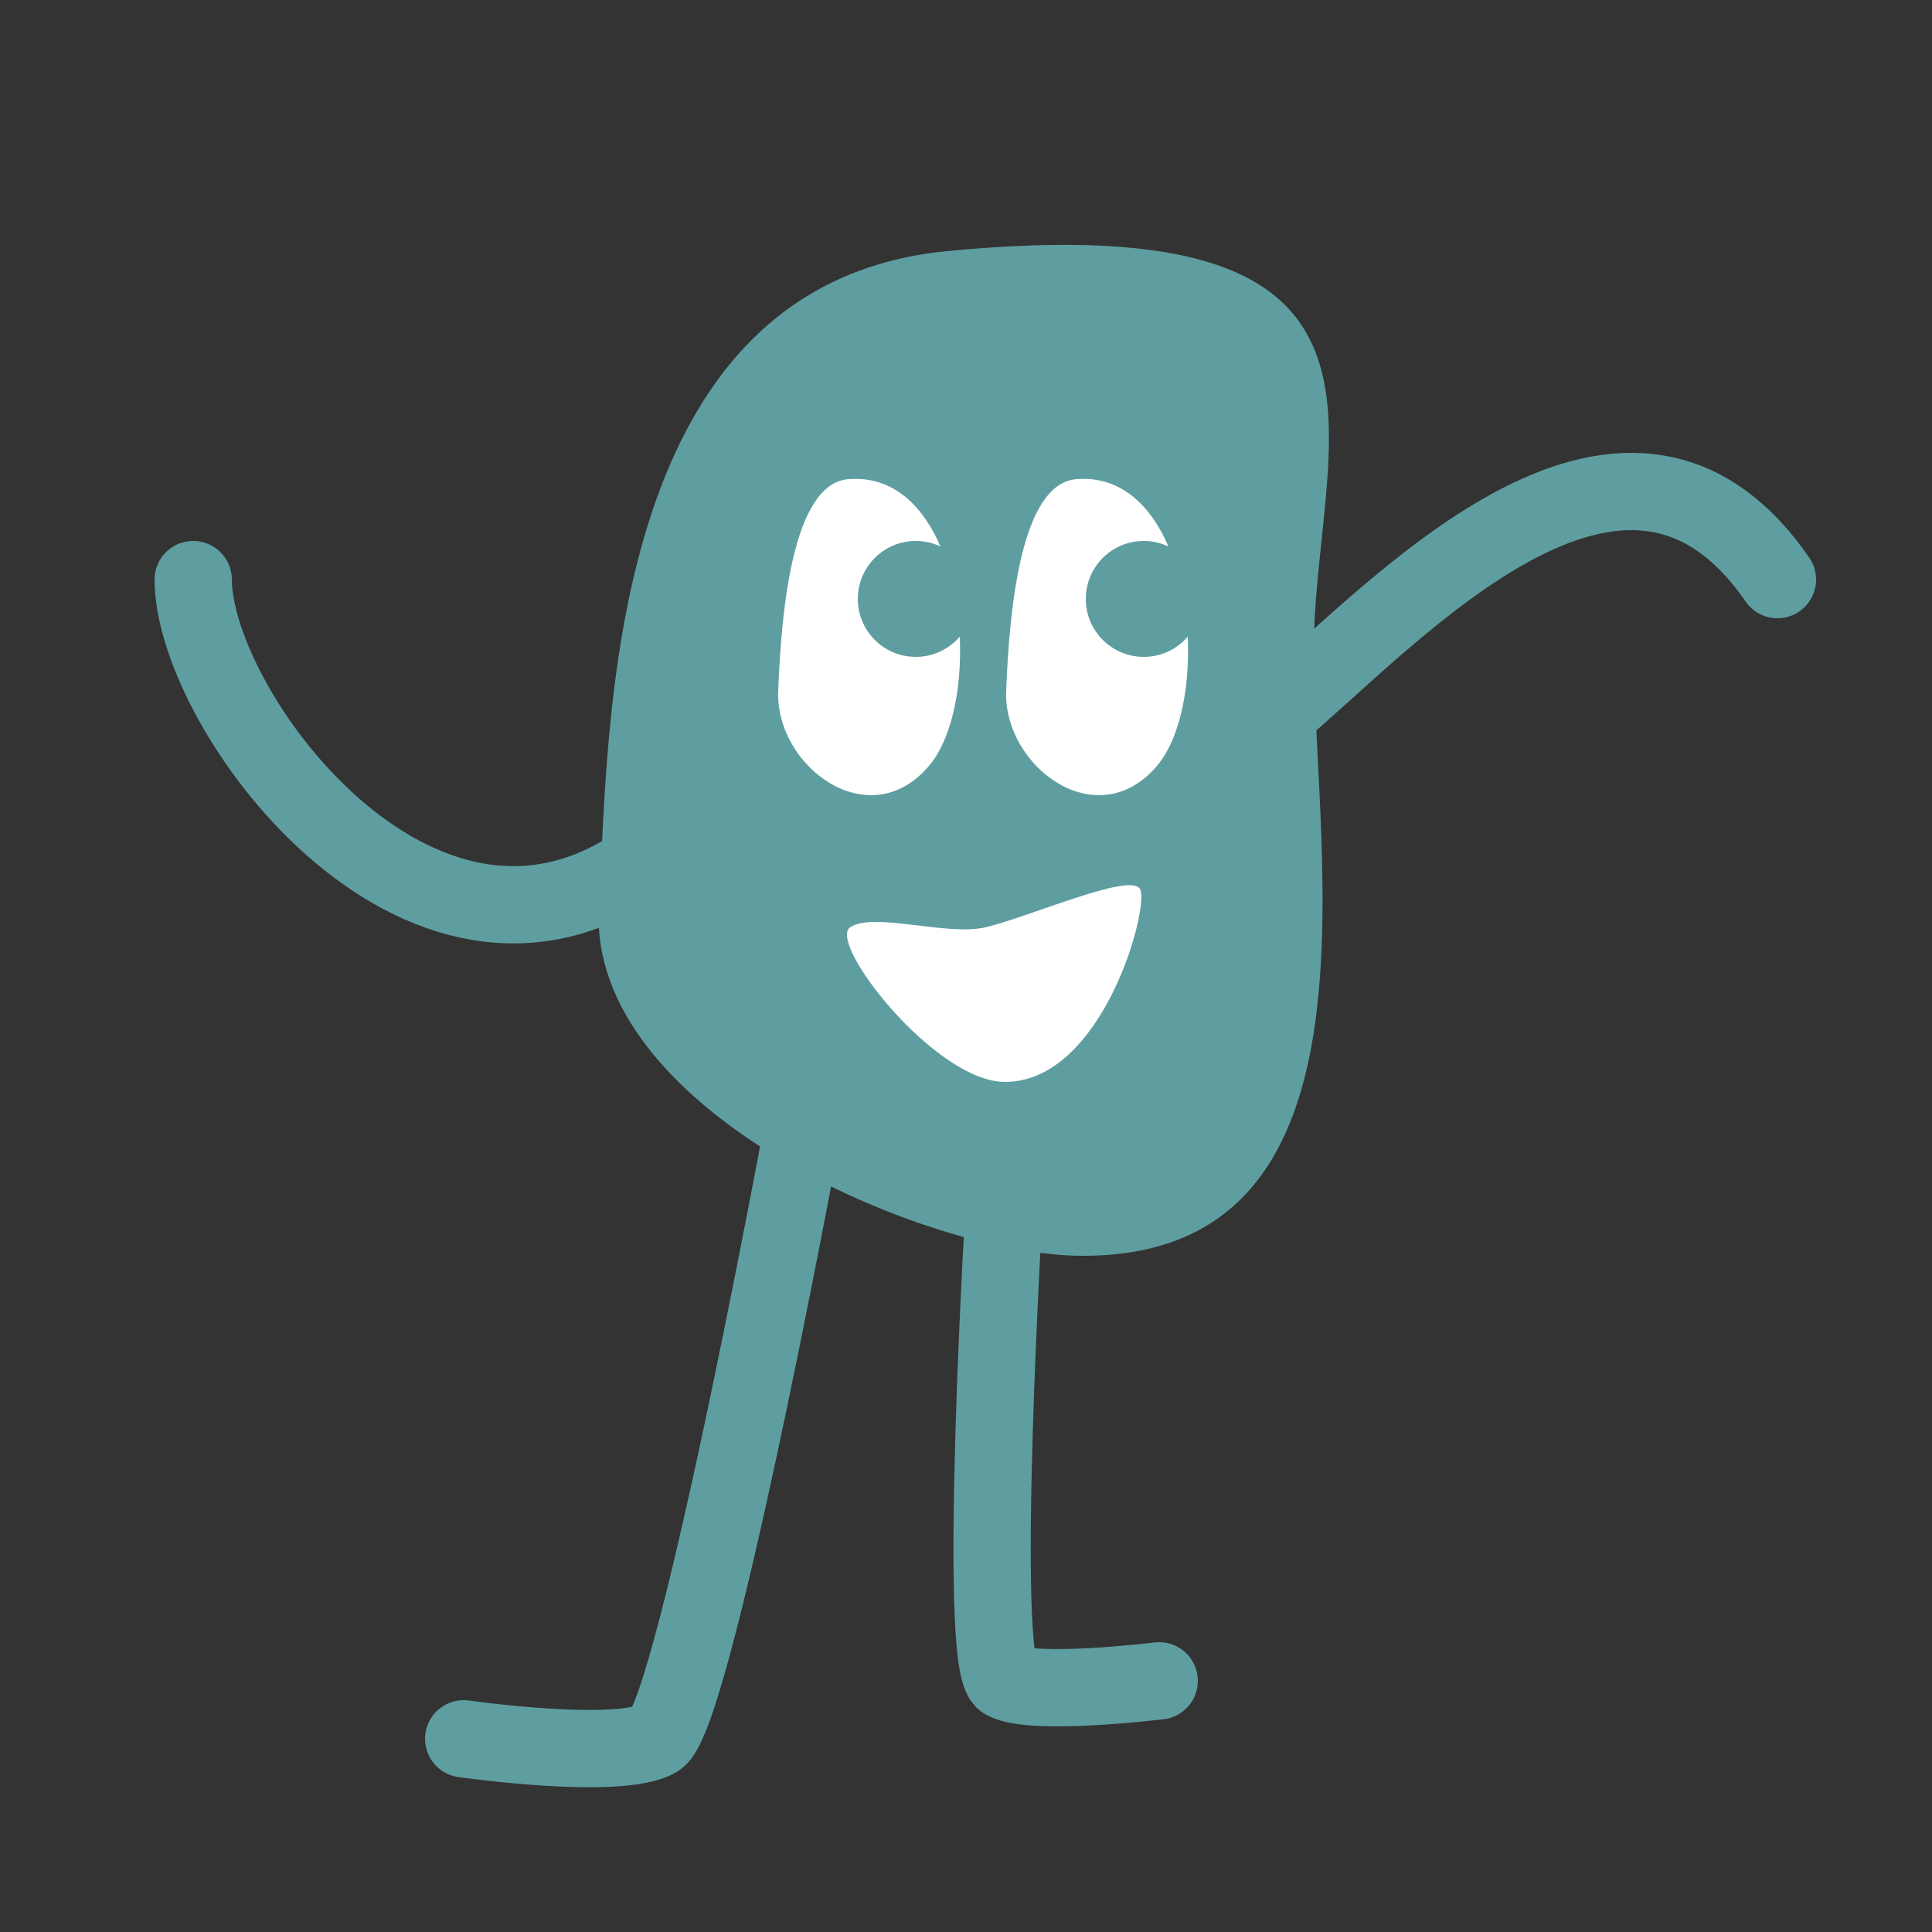<svg xmlns="http://www.w3.org/2000/svg"
     width="500px" height="500px" viewBox="0 0 500 500">

  <rect x="0" y="0" width="500" height="500" fill="#333333" stroke="none"/>

  <g id="victor">

    <path id="body" fill="CadetBlue" d="M155,235c-2.9,52.1,84.4,89.9,125,90c79,0.3,60.6-100.3,60-155c-0.6-54.7,34.6-117.6-95-105
        C156.2,73.7,157.6,188.4,155,235z"/>

    <g id="arms-and-legs" fill="none" stroke="CadetBlue" stroke-width="20" stroke-linecap="round">
      <path id="left-arm" d="M50,150c0.1,34.8,61.5,117,120,70"/>
      <path id="right-arm" d="M330,185c30-25,90-93,130-35"/>
      <path id="left-leg" d="M120,450c0,0,40,5.7,50,0s40-170,40-170"/>
      <path id="right-leg" d="M260,310c0,0-7.3,121,0,125s40,0,40,0"/>
    </g>

    <path id="mouth" fill="#FFFFFF" d="M260,280c25.6,0.1,37.7-45.8,35-50s-28.6,7.3-40,10c-10,2.3-29.1-4.1-35,0S242,279.9,260,280z"/>

    <g id="eyes">
      <path fill="#FFFFFF" d="M201.4,178.8c-0.8,19.5,23.6,37.9,39.2,19.2c14.7-17.8,9.4-76.4-21-74C205.1,125.1,202.2,158.1,201.4,178.8z"/>
      <circle fill="CadetBlue" cx="237" cy="155" r="15"/>
      <path fill="#FFFFFF" d="M260.4,178.8c-0.8,19.5,23.6,37.9,39.2,19.2c14.7-17.8,9.4-76.4-21-74C264.1,125.1,261.2,158.1,260.4,178.8z"/>
      <circle fill="CadetBlue" cx="296" cy="155" r="15"/>
    </g>

  </g>

</svg>
